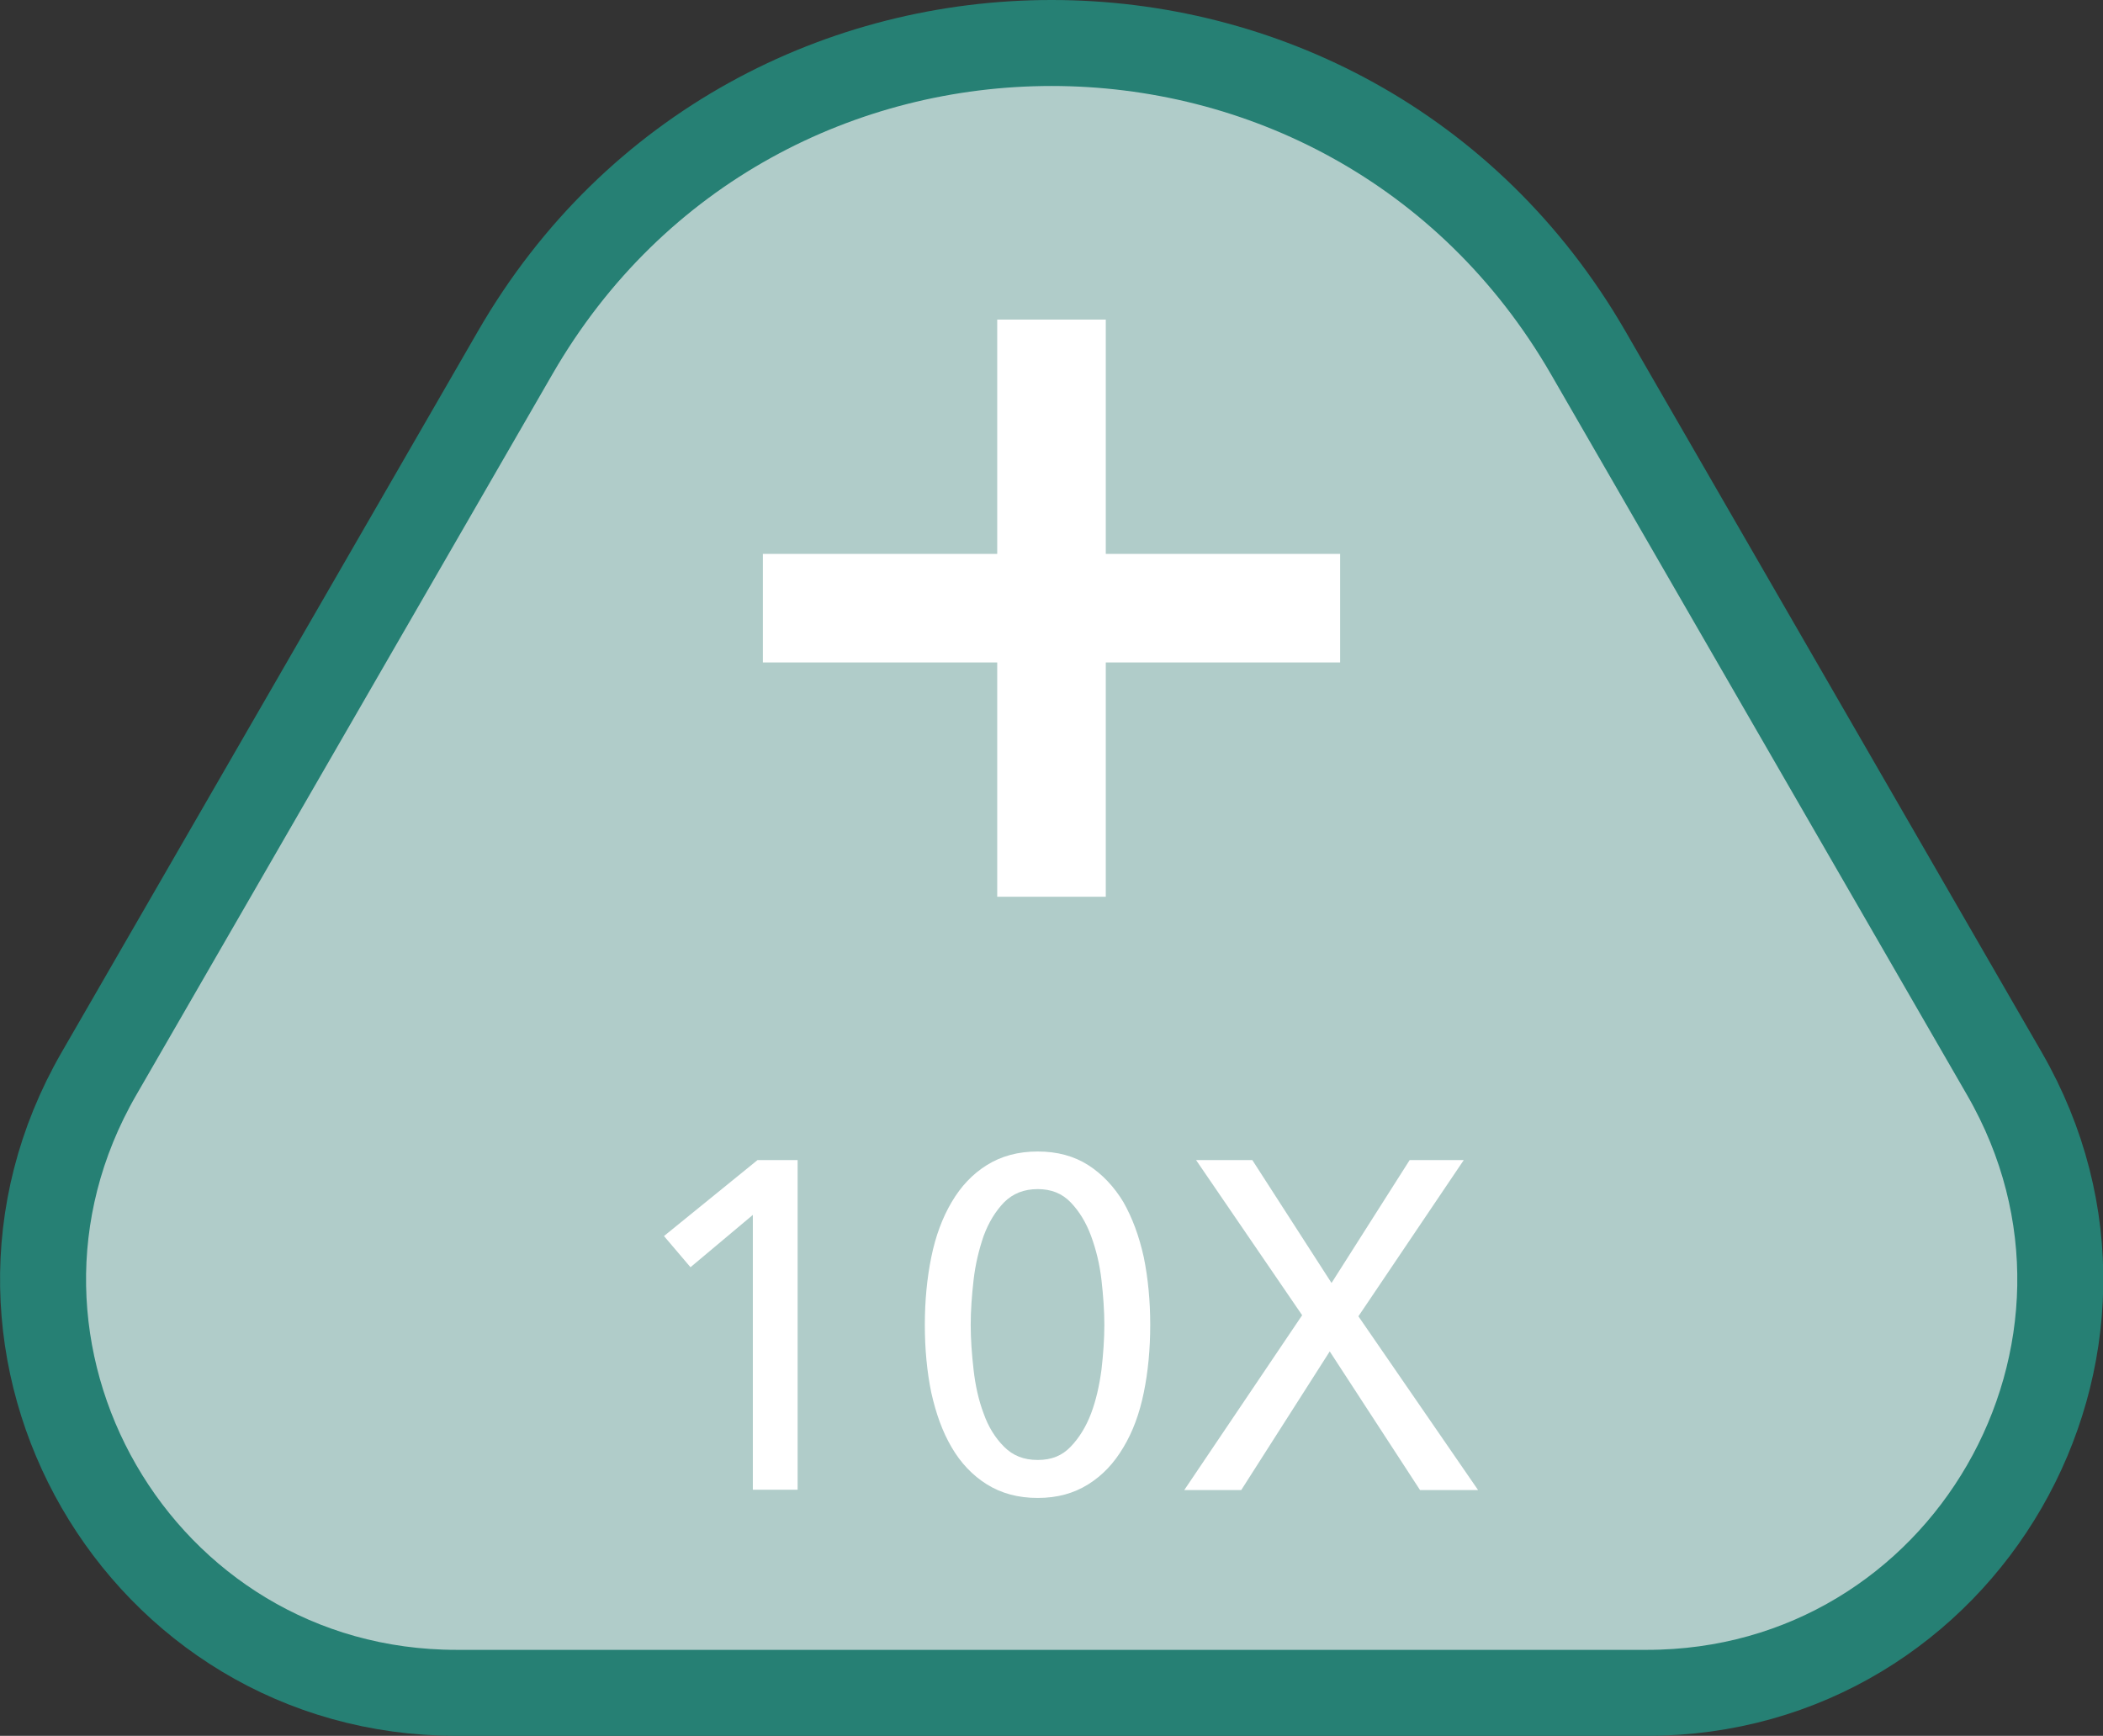 <?xml version="1.0" encoding="UTF-8"?><svg id="Layer_2" xmlns="http://www.w3.org/2000/svg" viewBox="0 0 58.69 48.45"><rect x="0" y="0" width="58.69" height="48.45" fill="#333333" stroke="none"/><defs><style>.cls-1{fill:#fff;}.cls-2{fill:#b0ccc9;fill-rule:evenodd;stroke:#268074;stroke-miterlimit:10;stroke-width:2.4px;}</style></defs><g id="Controls"><g id="Buttons"><g id="Buttons-2"><g id="b__10"><path class="cls-2" d="M14.38,9.84L2.76,29.97c-4.43,7.68,1.11,17.28,9.98,17.28H45.96c8.87,0,14.41-9.6,9.98-17.28l-11.62-20.13C37.66-1.68,21.03-1.68,14.38,9.84Z"/><g><path class="cls-1" d="M27.83,15.46v-6.54h3.03v6.54h6.54v3.03h-6.54v6.54h-3.03v-6.54h-6.54v-3.03h6.54Z"/><path class="cls-1" d="M22.26,41.58h-1.25v-7.67l-1.74,1.46-.74-.87,2.61-2.12h1.12v9.21Z"/><path class="cls-1" d="M28.96,32.14c.55,0,1.02,.13,1.41,.38s.72,.6,.98,1.03c.25,.44,.44,.95,.57,1.54,.12,.59,.18,1.22,.18,1.89s-.06,1.31-.18,1.89c-.12,.59-.31,1.1-.57,1.53-.26,.44-.58,.78-.98,1.03s-.86,.38-1.41,.38-1.02-.13-1.42-.38c-.4-.25-.73-.6-.98-1.03-.26-.44-.44-.95-.57-1.53-.12-.58-.18-1.22-.18-1.89s.06-1.3,.18-1.89c.12-.59,.31-1.1,.57-1.54s.58-.78,.98-1.03c.4-.25,.87-.38,1.42-.38Zm0,1.05c-.38,0-.69,.12-.94,.37-.24,.25-.43,.56-.57,.94-.13,.38-.23,.79-.28,1.23-.05,.44-.08,.86-.08,1.25s.03,.81,.08,1.25c.05,.44,.14,.85,.28,1.22,.13,.37,.32,.68,.57,.93s.55,.37,.94,.37,.68-.12,.92-.37,.43-.56,.57-.93c.14-.37,.23-.78,.29-1.22,.05-.44,.08-.86,.08-1.25s-.03-.81-.08-1.25c-.05-.44-.15-.85-.29-1.23-.14-.38-.33-.69-.57-.94-.24-.25-.54-.37-.92-.37Z"/><path class="cls-1" d="M37.16,35.81l2.18-3.43h1.51l-2.94,4.36,3.34,4.85h-1.62l-2.52-3.87-2.47,3.87h-1.59l3.29-4.88-2.96-4.33h1.57l2.21,3.43Z"/></g></g></g></g></g></svg>